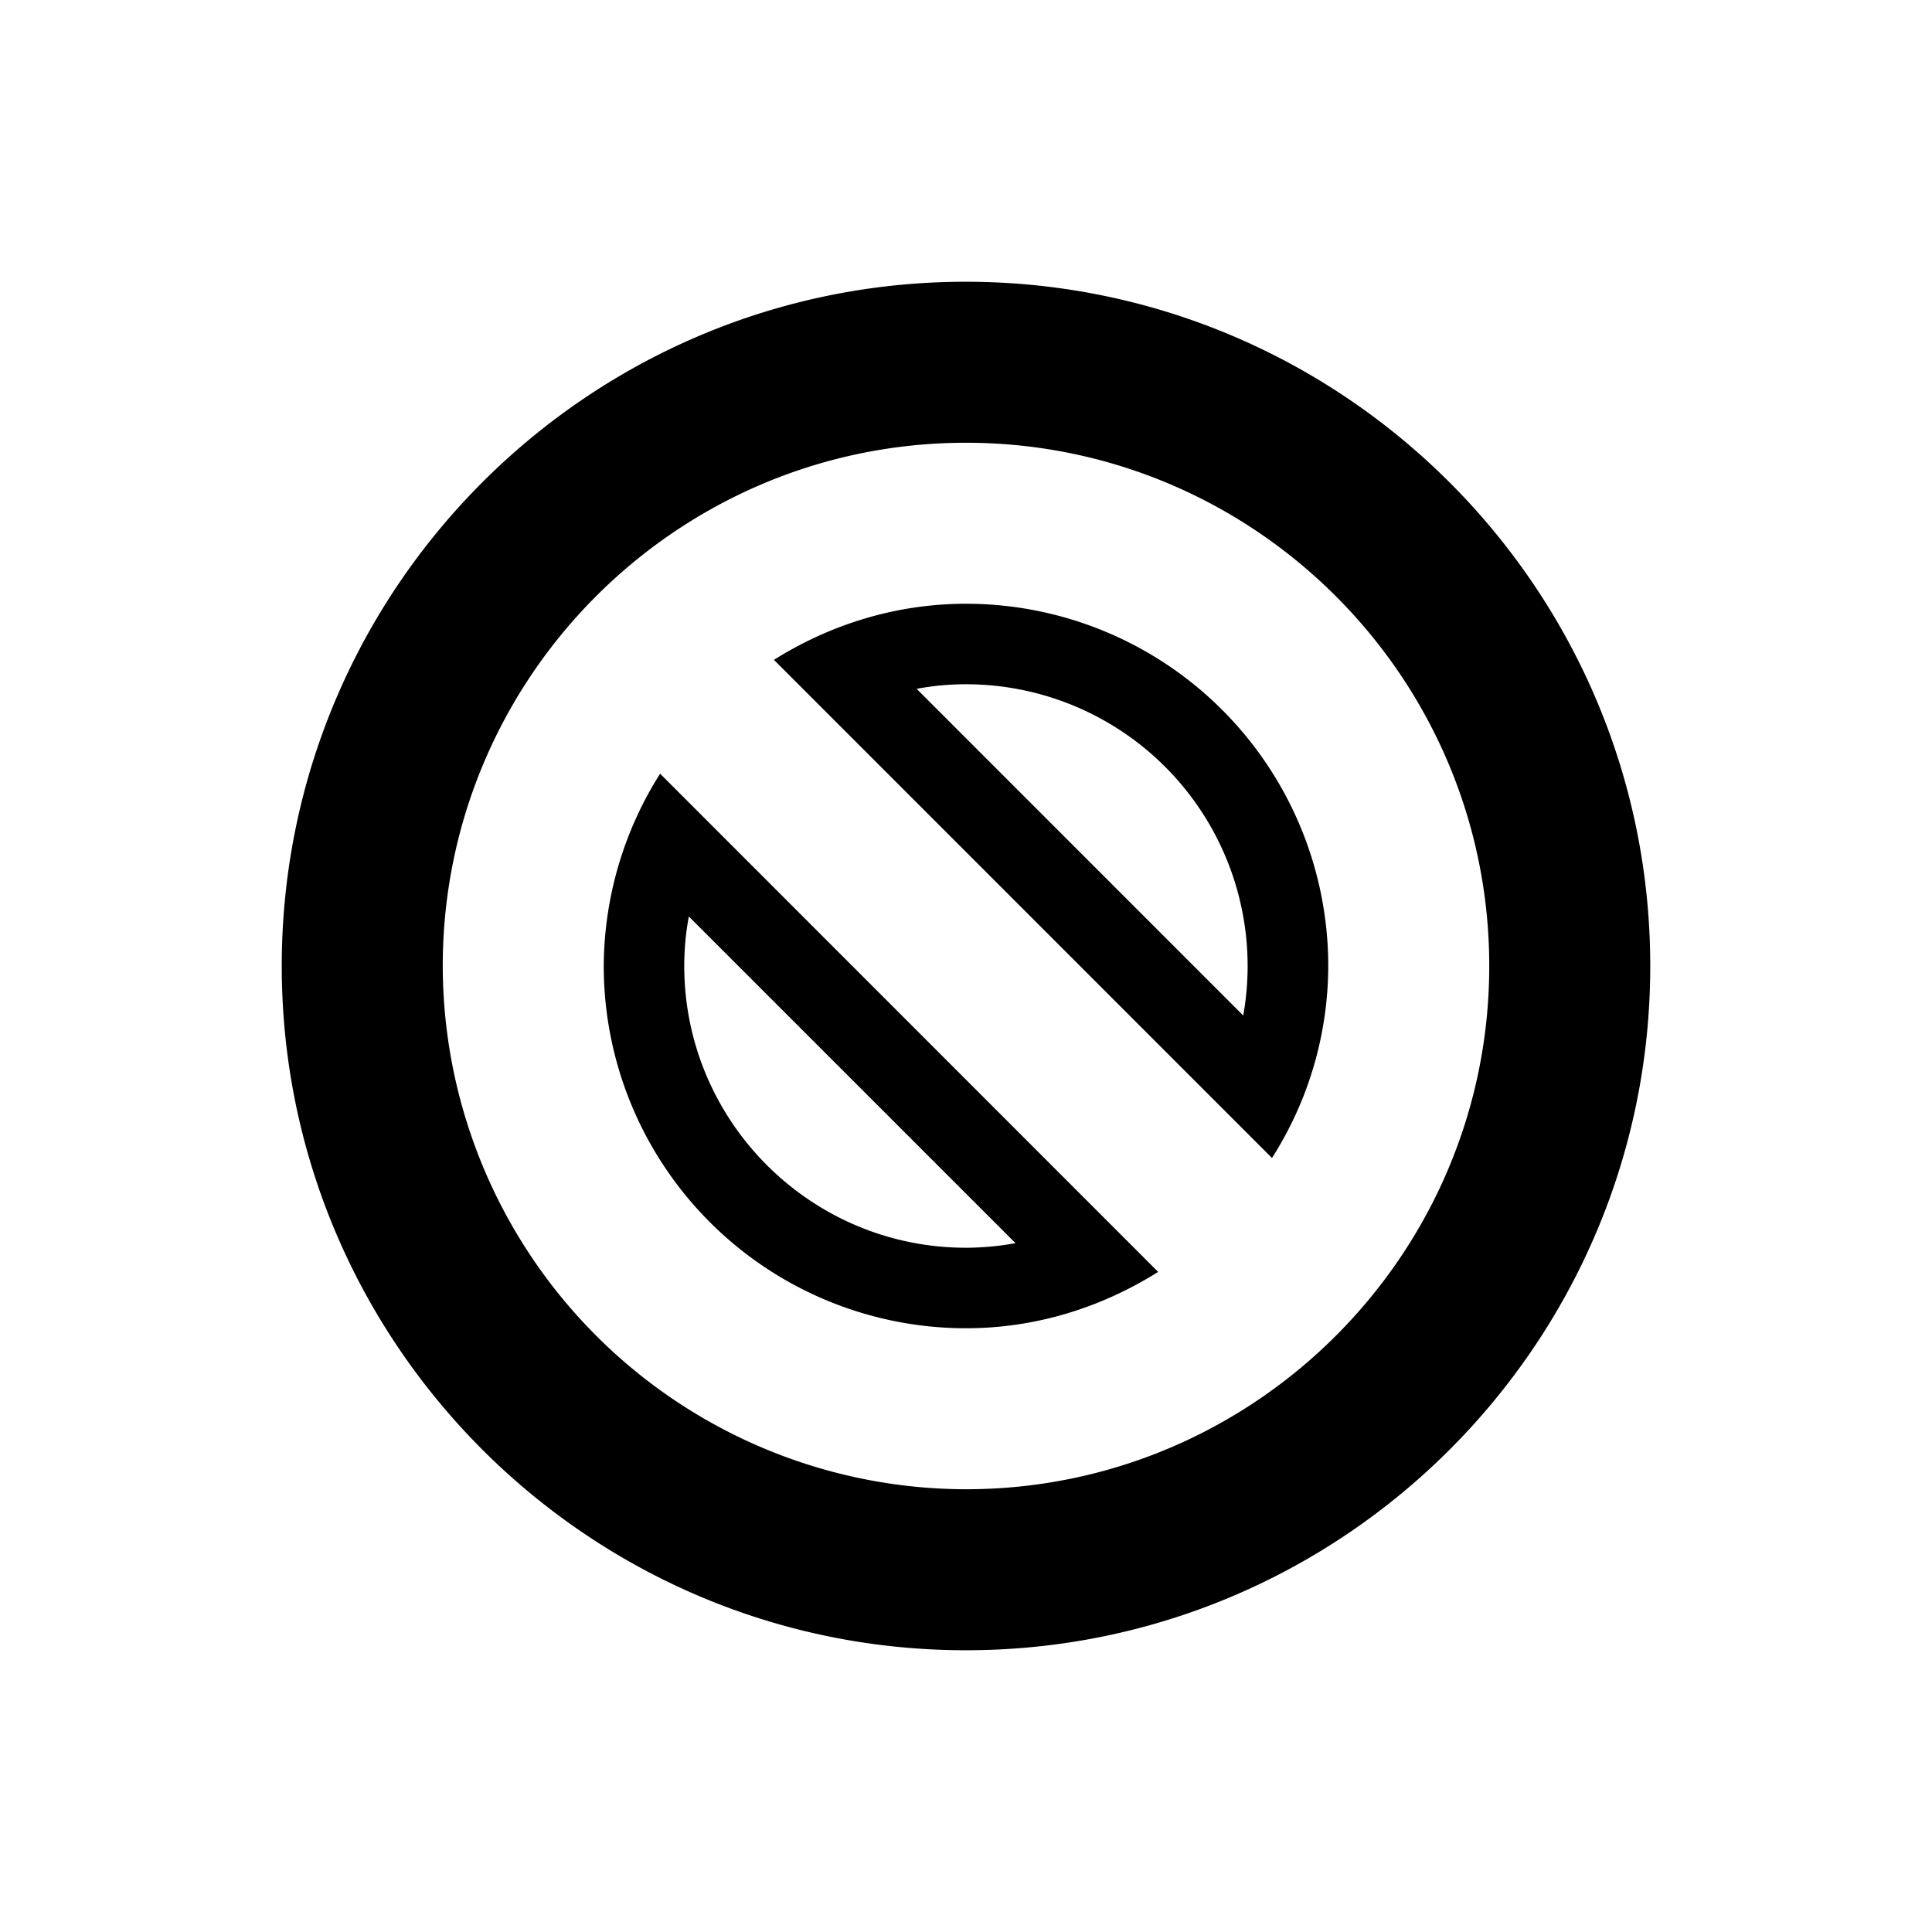 <svg xmlns="http://www.w3.org/2000/svg" width="24" height="24" viewBox="0 0 24 24"><path d="M11.996 3.5C7.311 3.5 3.5 7.312 3.5 12s3.812 8.5 8.5 8.5 8.5-3.812 8.5-8.5-3.814-8.5-8.504-8.5zm.004 2c3.584 0 6.5 2.916 6.5 6.5s-2.916 6.5-6.5 6.5A6.51 6.51 0 0 1 5.5 12c0-3.584 2.914-6.5 6.5-6.5zm.004 2c-.882 0-1.697.262-2.39.697l6.187 6.188a4.45 4.45 0 0 0 .699-2.387A4.5 4.5 0 0 0 12.004 7.5zM12 8.5h.004a3.5 3.5 0 0 1 3.44 4.115l-4.057-4.058Q11.69 8.5 12 8.5zM8.2 9.611a4.5 4.5 0 0 0-.7 2.387A4.5 4.5 0 0 0 12 16.5c.879 0 1.693-.264 2.387-.7zm.357 1.774 4.058 4.058A3.5 3.5 0 0 1 12 15.5c-1.93 0-3.5-1.57-3.5-3.502q0-.31.057-.613z"/></svg>